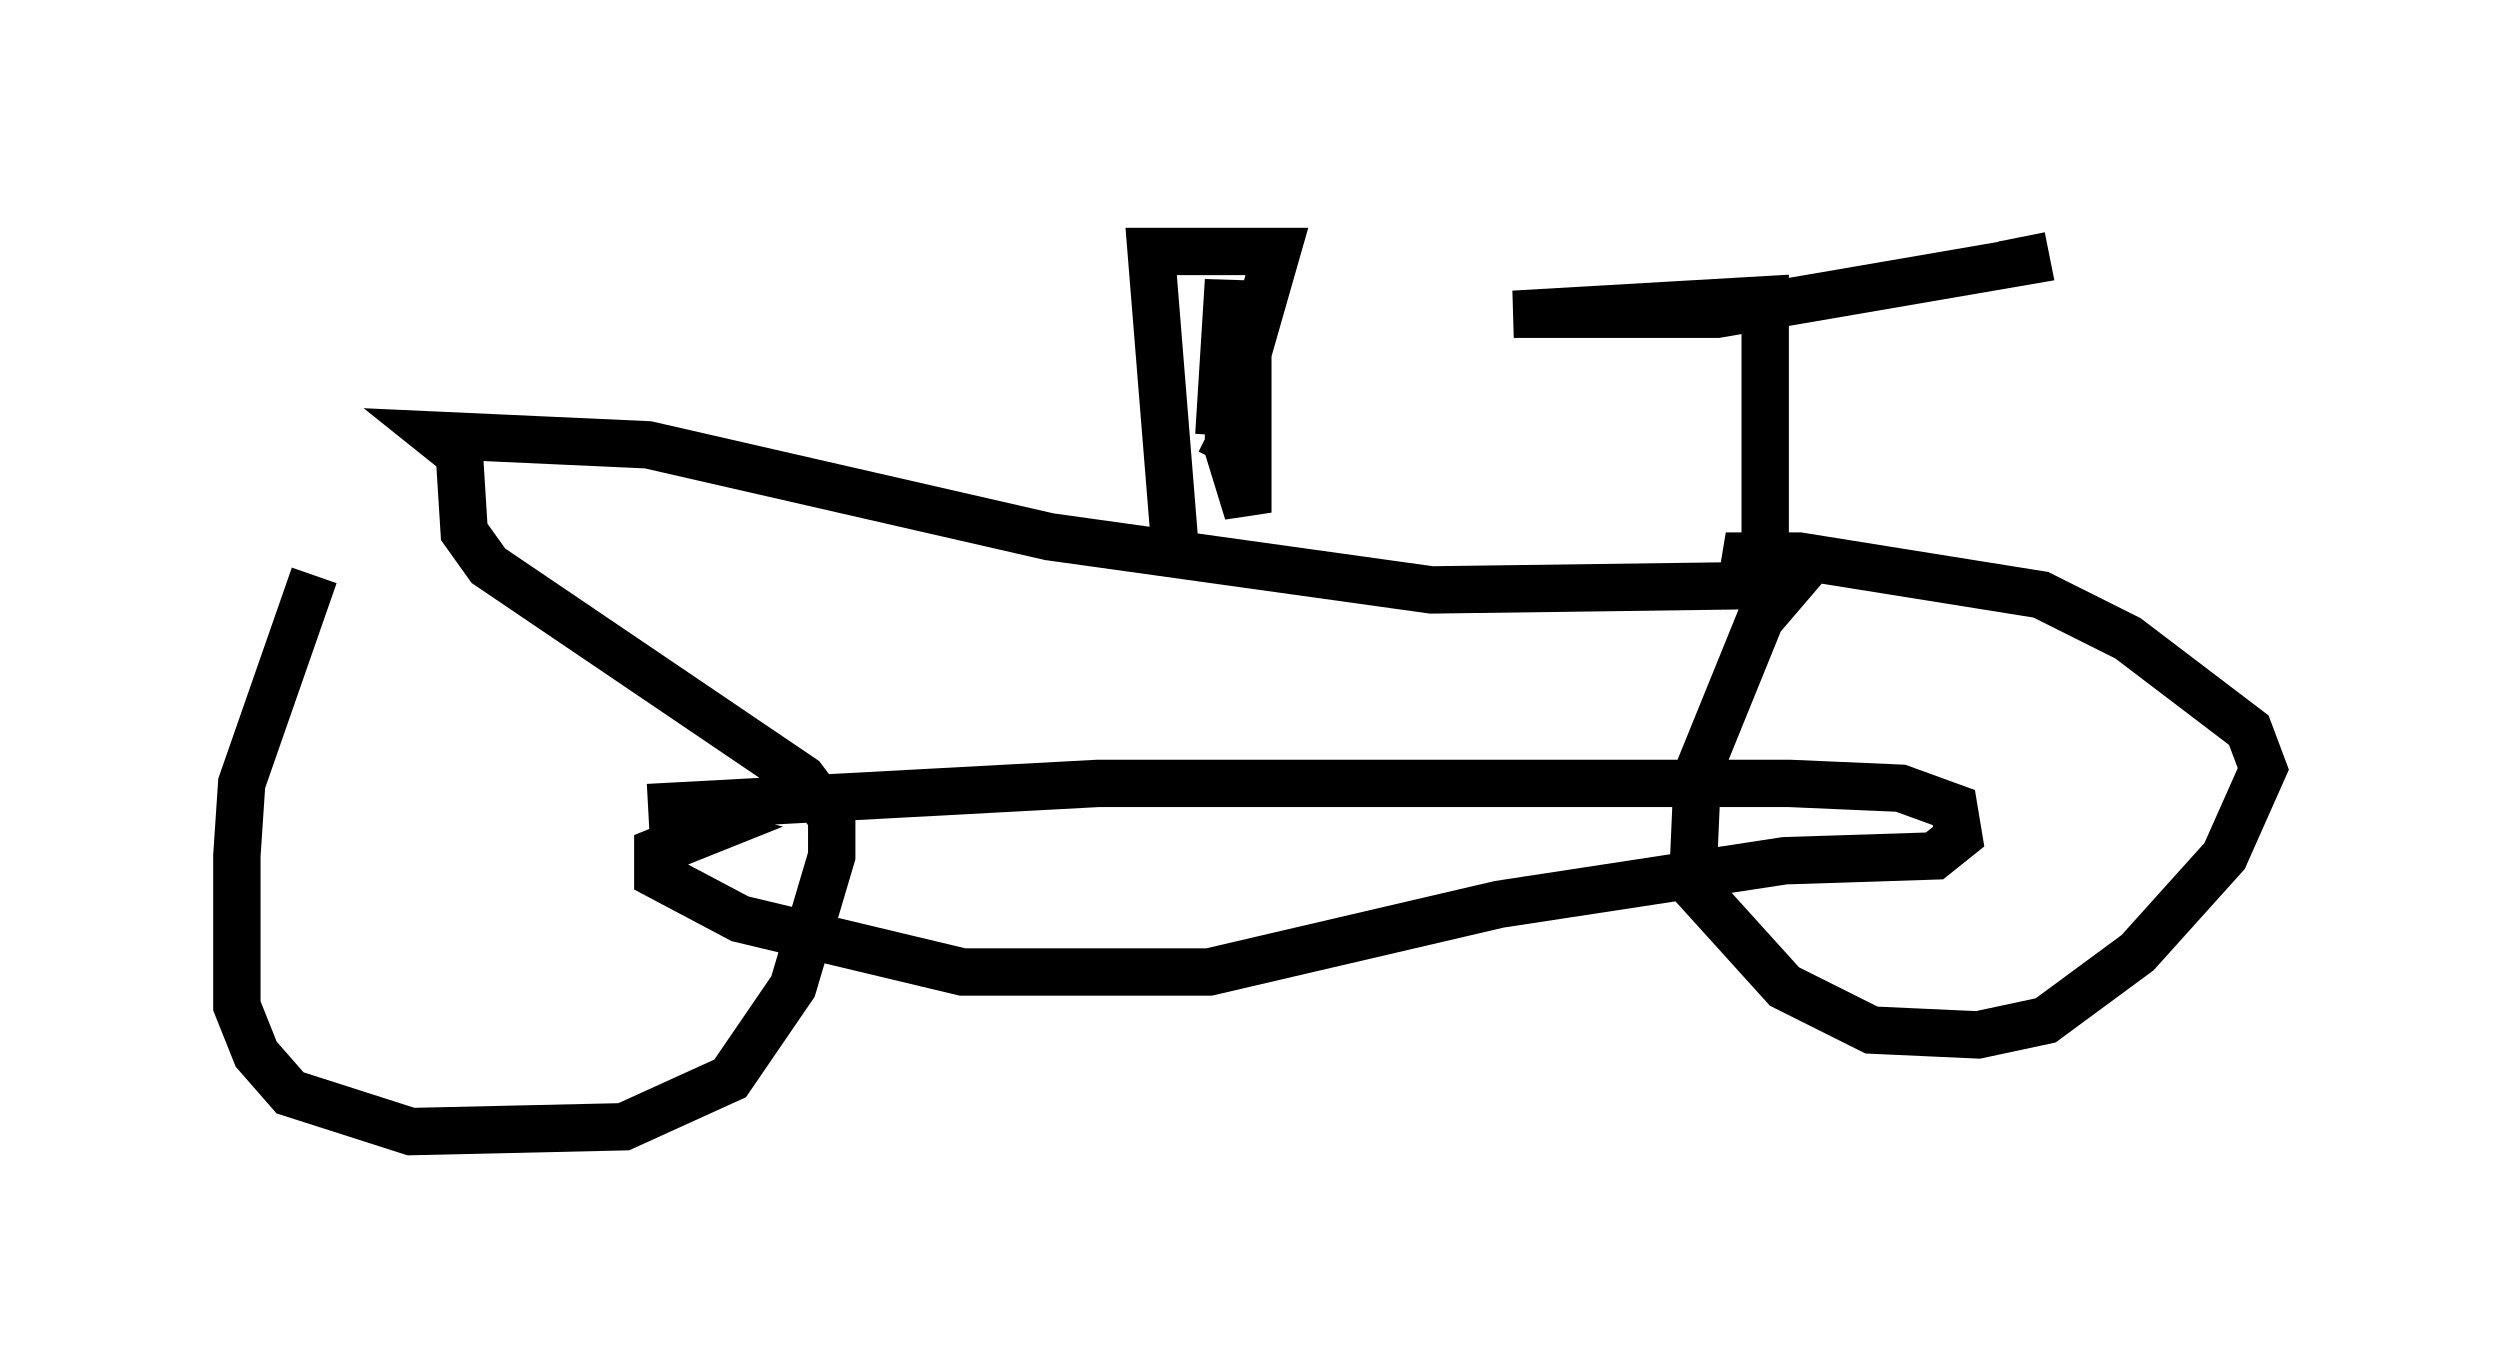 <?xml version="1.0" encoding="utf-8" ?>
<svg baseProfile="full" height="28.886" version="1.1" width="52.773" xmlns="http://www.w3.org/2000/svg" xmlns:ev="http://www.w3.org/2001/xml-events" xmlns:xlink="http://www.w3.org/1999/xlink"><defs /><rect fill="white" height="28.886" width="52.773" x="0" y="0" /><path d="M8.879, 9.288 m-2.246, 2.858 l-1.531, 4.39 -0.102, 1.531 l0.0, 3.165 0.408, 1.021 l0.715, 0.817 2.552, 0.817 l4.492, -0.102 2.246, -1.021 l1.327, -1.94 0.817, -2.756 l0.0, -0.817 -0.613, -0.817 l-6.635, -4.492 -0.51, -0.715 l-0.102, -1.633 -0.51, -0.408 l4.492, 0.204 8.473, 1.94 l8.065, 1.123 7.554, -0.102 l-0.613, 0.715 -1.327, 3.267 l-0.102, 2.348 1.94, 2.144 l1.838, 0.919 2.246, 0.102 l1.429, -0.306 1.94, -1.429 l1.838, -2.042 0.817, -1.838 l-0.306, -0.817 -2.552, -1.94 l-1.838, -0.919 -5.104, -0.817 l-1.123, 0.0 -0.102, 0.613 m0.51, 0.0 l0.0, -6.023 -5.308, 0.306 l4.288, 0.0 6.533, -1.123 l-0.102, -0.51 m-28.992, 12.046 l9.494, -0.51 14.598, 0.0 l2.348, 0.102 1.123, 0.408 l0.102, 0.613 -0.51, 0.408 l-3.165, 0.102 -6.023, 0.919 l-6.125, 1.429 -5.206, 0.0 l-4.696, -1.123 -1.735, -0.919 l0.0, -0.51 1.021, -0.408 l-0.408, -0.102 m10.311, -5.819 l-0.51, -6.329 2.654, 0.0 l-0.613, 2.144 0.0, 3.369 l-0.408, -1.327 0.0, -3.573 l-0.204, 3.267 -0.204, -0.102 " fill="none" stroke="black" stroke-width="1" /></svg>